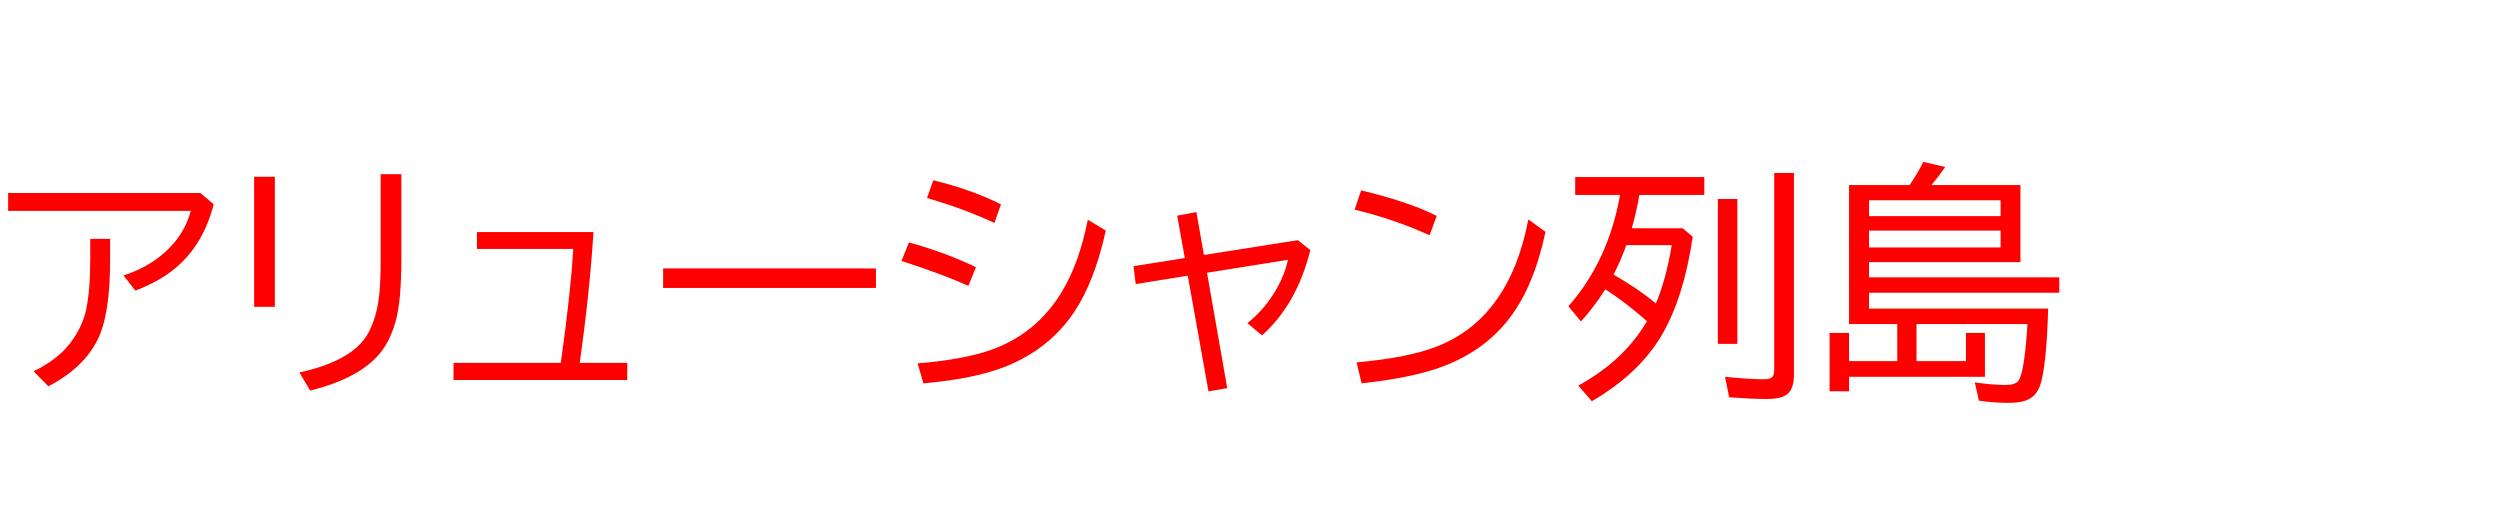 <svg xmlns="http://www.w3.org/2000/svg" id="svg1" version="1.1" height="200" width="990">
  <defs id="defs1"></defs>
  <rect id="rect1" stroke="none" fill="none" height="200" width="990" y="0" x="0"></rect>
  <path aria-label="アリューシャン列島" style="font-size:100px;font-family:'BIZ UDPGothic';fill:#ff0000" id="text1" d="M 3.223,76.416 H 79.346 l 5.273,4.492 q -4.199,16.309 -15.479,25.537 -6.201,5.078 -15.527,8.643 l -4.688,-6.006 q 13.916,-4.541 21.582,-14.941 3.516,-4.834 5.029,-10.645 H 3.223 Z M 35.742,94.58 h 7.861 v 8.203 q 0,19.189 -3.76,29.004 -5.029,13.037 -20.703,21.191 l -5.811,-5.957 q 10.742,-5.176 15.967,-13.232 3.564,-5.42 4.785,-11.035 1.66,-7.666 1.66,-19.971 z M 100.635,70.02 h 8.203 v 51.465 h -8.203 z m 50.098,-1.025 h 8.203 v 33.496 q 0,16.992 -2.344,25.049 -2.49,8.643 -7.422,13.818 -8.496,8.887 -26.318,13.33 l -4.297,-7.178 q 20.703,-4.541 26.904,-14.99 3.955,-6.787 4.834,-16.943 0.439,-4.883 0.439,-12.988 z m 38.135,22.9 h 46.143 q -1.416,23.047 -5.42,51.807 h 18.799 v 6.787 h -68.799 v -6.787 h 42.48 q 3.906,-27.637 4.932,-45.117 h -38.135 z m 73.73,14.404 H 346.875 v 7.715 H 262.598 Z M 393.799,88.281 q -12.158,-5.664 -26.709,-9.863 l 2.49,-7.031 q 15.039,3.662 26.807,9.521 z m -10.303,24.902 q -10.645,-4.736 -26.514,-9.863 l 2.979,-7.324 q 14.6,4.053 26.514,9.814 z m -20.117,30.713 q 17.92,-1.465 28.76,-5.225 18.408,-6.445 28.516,-23.389 6.787,-11.328 10.107,-28.271 l 7.129,4.297 q -4.395,20.068 -12.5,32.227 -9.863,14.746 -27.344,21.68 -12.305,4.834 -32.373,6.592 z m 110.4,-59.912 2.979,16.992 37.207,-5.859 4.932,3.906 q -5.322,21.436 -19.141,33.789 l -5.762,-4.834 q 7.08,-5.713 11.621,-13.721 3.174,-5.664 4.443,-11.377 l -32.08,5.127 8.008,45.703 -7.422,1.27 -8.203,-45.801 -20.605,3.32 -0.879,-7.08 20.312,-3.223 -3.027,-16.797 z m 92.334,9.18 q -13.965,-6.348 -29.688,-10.156 l 2.588,-7.617 q 18.799,4.492 29.932,10.107 z m -28.906,50.342 q 19.727,-1.758 31.055,-6.006 29.346,-10.986 36.963,-50.586 l 6.787,4.883 q -4.541,21.484 -14.16,34.082 -10.547,13.867 -28.809,20.068 -11.279,3.809 -29.834,5.859 z m 114.99,-16.309 q -8.301,-7.373 -16.504,-12.646 -4.102,6.592 -9.619,12.744 l -4.98,-6.006 q 15.625,-17.773 20.312,-43.359 l 0.098,-0.732 H 623.779 v -7.08 h 51.123 v 7.08 h -25.732 q -1.123,6.738 -2.979,13.184 h 20.117 L 670.312,93.75 q -3.516,24.121 -12.354,39.111 -8.887,15.088 -27.588,26.025 L 625,152.686 q 18.066,-9.863 27.197,-25.488 z m 3.516,-7.031 q 4.004,-9.277 6.299,-23.096 h -17.969 q -2.295,6.25 -5.078,11.67 9.814,5.615 16.748,11.426 z m 24.561,-41.357 h 7.715 v 57.373 h -7.715 z m 22.314,-10.303 h 7.812 v 79.98 q 0,5.371 -2.588,7.568 -2.344,1.953 -8.252,1.953 -5.566,0 -14.795,-0.684 l -1.66,-8.105 q 9.668,0.977 15.479,0.977 3.076,0 3.662,-1.562 0.342,-0.83 0.342,-2.344 z m 83.447,80.713 h -53.809 v 5.713 h -7.715 v -23.096 h 7.715 v 11.182 h 19.092 v -14.697 h -19.092 V 73.291 h 23.975 q 3.369,-4.932 5.42,-9.18 l 8.691,2.002 q -2.393,3.516 -5.469,7.178 h 35.254 v 30.518 h -59.961 v 6.006 h 75.342 v 6.104 h -75.342 v 6.299 h 70.947 q -0.732,23.877 -3.32,30.713 -1.562,4.199 -5.518,5.664 -2.588,0.928 -6.836,0.928 -6.152,0 -11.768,-0.879 l -1.611,-7.227 q 6.738,1.025 12.109,1.025 4.248,0 5.371,-1.953 2.246,-3.906 3.369,-22.168 h -43.945 v 14.697 h 19.58 v -11.182 h 7.52 z M 740.137,79.297 v 6.299 h 52.1 v -6.299 z m 0,12.012 v 6.689 h 52.1 v -6.689 z"></path>
</svg>
